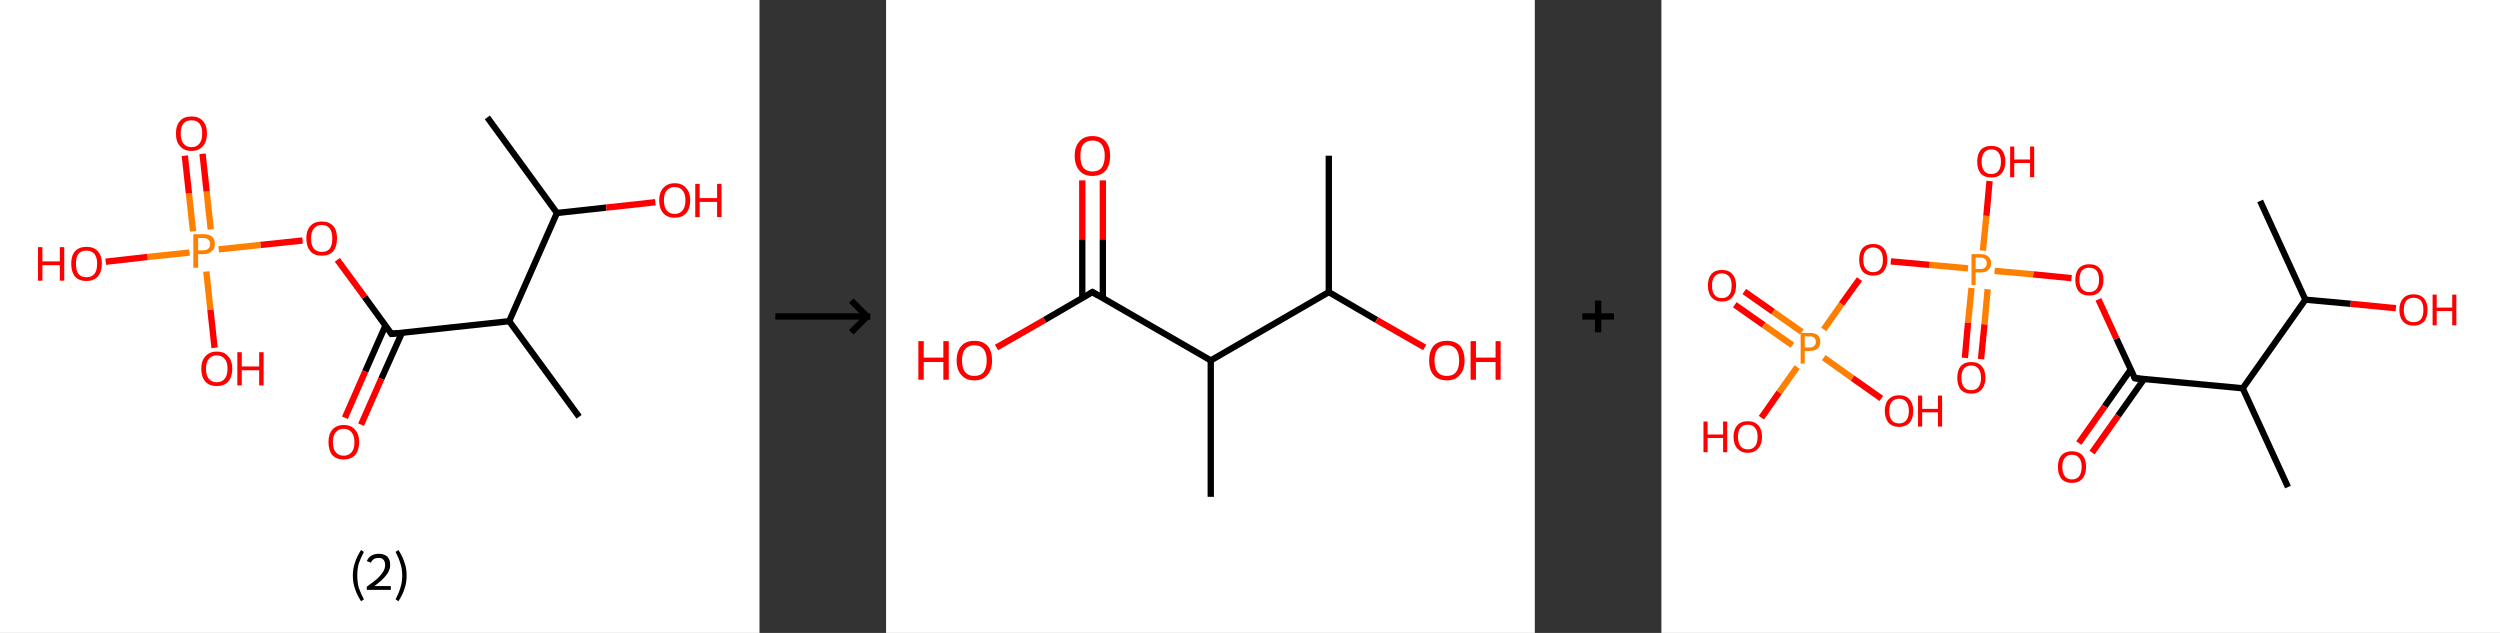<?xml version='1.0' encoding='ASCII' standalone='yes'?>
<svg xmlns="http://www.w3.org/2000/svg" xmlns:xlink="http://www.w3.org/1999/xlink" version="1.1" width="790.0px" viewBox="0 0 790.0 200.0" height="200.0px">
  <rect x="0" y="0" width="790.0" height="200.0" fill="#333333" stroke="none"/>
  <g>
    <g transform="translate(0, 0) scale(1 1) "><!-- END OF HEADER -->
<rect style="opacity:1.0;fill:#FFFFFF;stroke:none" width="240.0" height="200.0" x="0.0" y="0.0"> </rect>
<path class="bond-0 atom-0 atom-1" d="M 154.0,37.1 L 176.0,67.3" style="fill:none;fill-rule:evenodd;stroke:#000000;stroke-width:2.0px;stroke-linecap:butt;stroke-linejoin:miter;stroke-opacity:1"/>
<path class="bond-1 atom-1 atom-2" d="M 176.0,67.3 L 191.6,65.6" style="fill:none;fill-rule:evenodd;stroke:#000000;stroke-width:2.0px;stroke-linecap:butt;stroke-linejoin:miter;stroke-opacity:1"/>
<path class="bond-1 atom-1 atom-2" d="M 191.6,65.6 L 207.1,63.9" style="fill:none;fill-rule:evenodd;stroke:#FF0000;stroke-width:2.0px;stroke-linecap:butt;stroke-linejoin:miter;stroke-opacity:1"/>
<path class="bond-2 atom-1 atom-3" d="M 176.0,67.3 L 160.9,101.5" style="fill:none;fill-rule:evenodd;stroke:#000000;stroke-width:2.0px;stroke-linecap:butt;stroke-linejoin:miter;stroke-opacity:1"/>
<path class="bond-3 atom-3 atom-4" d="M 160.9,101.5 L 183.0,131.7" style="fill:none;fill-rule:evenodd;stroke:#000000;stroke-width:2.0px;stroke-linecap:butt;stroke-linejoin:miter;stroke-opacity:1"/>
<path class="bond-4 atom-3 atom-5" d="M 160.9,101.5 L 123.7,105.5" style="fill:none;fill-rule:evenodd;stroke:#000000;stroke-width:2.0px;stroke-linecap:butt;stroke-linejoin:miter;stroke-opacity:1"/>
<path class="bond-5 atom-5 atom-6" d="M 121.8,102.9 L 115.4,117.4" style="fill:none;fill-rule:evenodd;stroke:#000000;stroke-width:2.0px;stroke-linecap:butt;stroke-linejoin:miter;stroke-opacity:1"/>
<path class="bond-5 atom-5 atom-6" d="M 115.4,117.4 L 109.0,132.0" style="fill:none;fill-rule:evenodd;stroke:#FF0000;stroke-width:2.0px;stroke-linecap:butt;stroke-linejoin:miter;stroke-opacity:1"/>
<path class="bond-5 atom-5 atom-6" d="M 127.0,105.2 L 120.5,119.7" style="fill:none;fill-rule:evenodd;stroke:#000000;stroke-width:2.0px;stroke-linecap:butt;stroke-linejoin:miter;stroke-opacity:1"/>
<path class="bond-5 atom-5 atom-6" d="M 120.5,119.7 L 114.1,134.2" style="fill:none;fill-rule:evenodd;stroke:#FF0000;stroke-width:2.0px;stroke-linecap:butt;stroke-linejoin:miter;stroke-opacity:1"/>
<path class="bond-6 atom-5 atom-7" d="M 123.7,105.5 L 115.2,93.8" style="fill:none;fill-rule:evenodd;stroke:#000000;stroke-width:2.0px;stroke-linecap:butt;stroke-linejoin:miter;stroke-opacity:1"/>
<path class="bond-6 atom-5 atom-7" d="M 115.2,93.8 L 106.6,82.1" style="fill:none;fill-rule:evenodd;stroke:#FF0000;stroke-width:2.0px;stroke-linecap:butt;stroke-linejoin:miter;stroke-opacity:1"/>
<path class="bond-7 atom-7 atom-8" d="M 95.6,76.0 L 82.3,77.4" style="fill:none;fill-rule:evenodd;stroke:#FF0000;stroke-width:2.0px;stroke-linecap:butt;stroke-linejoin:miter;stroke-opacity:1"/>
<path class="bond-7 atom-7 atom-8" d="M 82.3,77.4 L 69.1,78.8" style="fill:none;fill-rule:evenodd;stroke:#FF7F00;stroke-width:2.0px;stroke-linecap:butt;stroke-linejoin:miter;stroke-opacity:1"/>
<path class="bond-8 atom-8 atom-9" d="M 66.6,72.5 L 65.3,60.5" style="fill:none;fill-rule:evenodd;stroke:#FF7F00;stroke-width:2.0px;stroke-linecap:butt;stroke-linejoin:miter;stroke-opacity:1"/>
<path class="bond-8 atom-8 atom-9" d="M 65.3,60.5 L 64.0,48.6" style="fill:none;fill-rule:evenodd;stroke:#FF0000;stroke-width:2.0px;stroke-linecap:butt;stroke-linejoin:miter;stroke-opacity:1"/>
<path class="bond-8 atom-8 atom-9" d="M 61.0,73.1 L 59.7,61.1" style="fill:none;fill-rule:evenodd;stroke:#FF7F00;stroke-width:2.0px;stroke-linecap:butt;stroke-linejoin:miter;stroke-opacity:1"/>
<path class="bond-8 atom-8 atom-9" d="M 59.7,61.1 L 58.4,49.2" style="fill:none;fill-rule:evenodd;stroke:#FF0000;stroke-width:2.0px;stroke-linecap:butt;stroke-linejoin:miter;stroke-opacity:1"/>
<path class="bond-9 atom-8 atom-10" d="M 65.2,85.8 L 66.5,97.9" style="fill:none;fill-rule:evenodd;stroke:#FF7F00;stroke-width:2.0px;stroke-linecap:butt;stroke-linejoin:miter;stroke-opacity:1"/>
<path class="bond-9 atom-8 atom-10" d="M 66.5,97.9 L 67.8,109.9" style="fill:none;fill-rule:evenodd;stroke:#FF0000;stroke-width:2.0px;stroke-linecap:butt;stroke-linejoin:miter;stroke-opacity:1"/>
<path class="bond-10 atom-8 atom-11" d="M 59.9,79.8 L 46.6,81.2" style="fill:none;fill-rule:evenodd;stroke:#FF7F00;stroke-width:2.0px;stroke-linecap:butt;stroke-linejoin:miter;stroke-opacity:1"/>
<path class="bond-10 atom-8 atom-11" d="M 46.6,81.2 L 33.4,82.7" style="fill:none;fill-rule:evenodd;stroke:#FF0000;stroke-width:2.0px;stroke-linecap:butt;stroke-linejoin:miter;stroke-opacity:1"/>
<path d="M 125.6,105.3 L 123.7,105.5 L 123.3,104.9" style="fill:none;stroke:#000000;stroke-width:2.0px;stroke-linecap:butt;stroke-linejoin:miter;stroke-opacity:1;"/>
<path class="atom-2" d="M 208.3 63.3 Q 208.3 60.8, 209.6 59.4 Q 210.9 57.9, 213.2 57.9 Q 215.6 57.9, 216.8 59.4 Q 218.1 60.8, 218.1 63.3 Q 218.1 65.9, 216.8 67.4 Q 215.5 68.8, 213.2 68.8 Q 210.9 68.8, 209.6 67.4 Q 208.3 65.9, 208.3 63.3 M 213.2 67.6 Q 214.8 67.6, 215.7 66.5 Q 216.6 65.4, 216.6 63.3 Q 216.6 61.2, 215.7 60.2 Q 214.8 59.1, 213.2 59.1 Q 211.6 59.1, 210.7 60.2 Q 209.8 61.2, 209.8 63.3 Q 209.8 65.5, 210.7 66.5 Q 211.6 67.6, 213.2 67.6 " fill="#FF0000"/>
<path class="atom-2" d="M 219.7 58.1 L 221.1 58.1 L 221.1 62.6 L 226.6 62.6 L 226.6 58.1 L 228.0 58.1 L 228.0 68.6 L 226.6 68.6 L 226.6 63.8 L 221.1 63.8 L 221.1 68.6 L 219.7 68.6 L 219.7 58.1 " fill="#FF0000"/>
<path class="atom-6" d="M 103.8 139.7 Q 103.8 137.2, 105.0 135.8 Q 106.3 134.3, 108.6 134.3 Q 111.0 134.3, 112.2 135.8 Q 113.5 137.2, 113.5 139.7 Q 113.5 142.3, 112.2 143.8 Q 110.9 145.2, 108.6 145.2 Q 106.3 145.2, 105.0 143.8 Q 103.8 142.3, 103.8 139.7 M 108.6 144.0 Q 110.2 144.0, 111.1 142.9 Q 112.0 141.9, 112.0 139.7 Q 112.0 137.7, 111.1 136.6 Q 110.2 135.5, 108.6 135.5 Q 107.0 135.5, 106.1 136.6 Q 105.2 137.6, 105.2 139.7 Q 105.2 141.9, 106.1 142.9 Q 107.0 144.0, 108.6 144.0 " fill="#FF0000"/>
<path class="atom-7" d="M 96.8 75.3 Q 96.8 72.8, 98.1 71.4 Q 99.3 70.0, 101.7 70.0 Q 104.0 70.0, 105.3 71.4 Q 106.5 72.8, 106.5 75.3 Q 106.5 77.9, 105.3 79.4 Q 104.0 80.8, 101.7 80.8 Q 99.3 80.8, 98.1 79.4 Q 96.8 77.9, 96.8 75.3 M 101.7 79.6 Q 103.3 79.6, 104.2 78.6 Q 105.0 77.5, 105.0 75.3 Q 105.0 73.3, 104.2 72.2 Q 103.3 71.1, 101.7 71.1 Q 100.1 71.1, 99.2 72.2 Q 98.3 73.2, 98.3 75.3 Q 98.3 77.5, 99.2 78.6 Q 100.1 79.6, 101.7 79.6 " fill="#FF0000"/>
<path class="atom-8" d="M 64.2 74.0 Q 66.1 74.0, 67.0 74.8 Q 67.9 75.6, 67.9 77.1 Q 67.9 78.6, 66.9 79.4 Q 66.0 80.3, 64.2 80.3 L 62.6 80.3 L 62.6 84.6 L 61.1 84.6 L 61.1 74.0 L 64.2 74.0 M 64.2 79.1 Q 65.3 79.1, 65.8 78.6 Q 66.4 78.1, 66.4 77.1 Q 66.4 76.2, 65.8 75.7 Q 65.3 75.2, 64.2 75.2 L 62.6 75.2 L 62.6 79.1 L 64.2 79.1 " fill="#FF7F00"/>
<path class="atom-9" d="M 55.6 42.2 Q 55.6 39.6, 56.9 38.2 Q 58.1 36.8, 60.5 36.8 Q 62.8 36.8, 64.1 38.2 Q 65.4 39.6, 65.4 42.2 Q 65.4 44.7, 64.1 46.2 Q 62.8 47.7, 60.5 47.7 Q 58.2 47.7, 56.9 46.2 Q 55.6 44.8, 55.6 42.2 M 60.5 46.5 Q 62.1 46.5, 63.0 45.4 Q 63.9 44.3, 63.9 42.2 Q 63.9 40.1, 63.0 39.0 Q 62.1 38.0, 60.5 38.0 Q 58.9 38.0, 58.0 39.0 Q 57.1 40.1, 57.1 42.2 Q 57.1 44.3, 58.0 45.4 Q 58.9 46.5, 60.5 46.5 " fill="#FF0000"/>
<path class="atom-10" d="M 63.6 116.5 Q 63.6 114.0, 64.9 112.6 Q 66.2 111.1, 68.5 111.1 Q 70.9 111.1, 72.1 112.6 Q 73.4 114.0, 73.4 116.5 Q 73.4 119.1, 72.1 120.6 Q 70.8 122.0, 68.5 122.0 Q 66.2 122.0, 64.9 120.6 Q 63.6 119.1, 63.6 116.5 M 68.5 120.8 Q 70.1 120.8, 71.0 119.7 Q 71.9 118.6, 71.9 116.5 Q 71.9 114.4, 71.0 113.4 Q 70.1 112.3, 68.5 112.3 Q 66.9 112.3, 66.0 113.4 Q 65.1 114.4, 65.1 116.5 Q 65.1 118.7, 66.0 119.7 Q 66.9 120.8, 68.5 120.8 " fill="#FF0000"/>
<path class="atom-10" d="M 75.0 111.3 L 76.4 111.3 L 76.4 115.8 L 81.9 115.8 L 81.9 111.3 L 83.3 111.3 L 83.3 121.8 L 81.9 121.8 L 81.9 117.0 L 76.4 117.0 L 76.4 121.8 L 75.0 121.8 L 75.0 111.3 " fill="#FF0000"/>
<path class="atom-11" d="M 12.0 78.1 L 13.4 78.1 L 13.4 82.6 L 18.9 82.6 L 18.9 78.1 L 20.3 78.1 L 20.3 88.7 L 18.9 88.7 L 18.9 83.8 L 13.4 83.8 L 13.4 88.7 L 12.0 88.7 L 12.0 78.1 " fill="#FF0000"/>
<path class="atom-11" d="M 22.5 83.3 Q 22.5 80.8, 23.7 79.4 Q 25.0 78.0, 27.3 78.0 Q 29.7 78.0, 30.9 79.4 Q 32.2 80.8, 32.2 83.3 Q 32.2 85.9, 30.9 87.4 Q 29.6 88.8, 27.3 88.8 Q 25.0 88.8, 23.7 87.4 Q 22.5 85.9, 22.5 83.3 M 27.3 87.6 Q 28.9 87.6, 29.8 86.6 Q 30.7 85.5, 30.7 83.3 Q 30.7 81.3, 29.8 80.2 Q 28.9 79.2, 27.3 79.2 Q 25.7 79.2, 24.8 80.2 Q 24.0 81.3, 24.0 83.3 Q 24.0 85.5, 24.8 86.6 Q 25.7 87.6, 27.3 87.6 " fill="#FF0000"/>
<path class="legend" d="M 111.5 181.9 Q 111.5 179.6, 112.2 177.7 Q 112.8 175.8, 114.1 173.8 L 115.0 174.4 Q 114.0 176.3, 113.4 178.0 Q 112.9 179.7, 112.9 181.9 Q 112.9 184.0, 113.4 185.8 Q 114.0 187.5, 115.0 189.4 L 114.1 190.0 Q 112.8 188.0, 112.2 186.1 Q 111.5 184.2, 111.5 181.9 " fill="#000000"/>
<path class="legend" d="M 115.9 177.3 Q 116.4 176.2, 117.3 175.6 Q 118.3 175.0, 119.7 175.0 Q 121.4 175.0, 122.4 175.9 Q 123.3 176.8, 123.3 178.5 Q 123.3 180.2, 122.1 181.7 Q 120.9 183.3, 118.3 185.2 L 123.5 185.2 L 123.5 186.4 L 115.9 186.4 L 115.9 185.4 Q 118.0 183.9, 119.3 182.8 Q 120.5 181.6, 121.1 180.6 Q 121.7 179.6, 121.7 178.6 Q 121.7 177.5, 121.2 176.9 Q 120.7 176.3, 119.7 176.3 Q 118.8 176.3, 118.2 176.6 Q 117.6 177.0, 117.2 177.8 L 115.9 177.3 " fill="#000000"/>
<path class="legend" d="M 128.5 181.9 Q 128.5 184.2, 127.8 186.1 Q 127.2 188.0, 125.9 190.0 L 125.0 189.4 Q 126.0 187.5, 126.5 185.8 Q 127.1 184.0, 127.1 181.9 Q 127.1 179.7, 126.5 178.0 Q 126.0 176.3, 125.0 174.4 L 125.9 173.8 Q 127.2 175.8, 127.8 177.7 Q 128.5 179.6, 128.5 181.9 " fill="#000000"/>
</g>
    <g transform="translate(240.0, 0) scale(1 1) "><line x1="5" y1="100" x2="35" y2="100" style="stroke:rgb(0,0,0);stroke-width:2"/>
  <line x1="34" y1="100" x2="29" y2="95" style="stroke:rgb(0,0,0);stroke-width:2"/>
  <line x1="34" y1="100" x2="29" y2="105" style="stroke:rgb(0,0,0);stroke-width:2"/>
</g>
    <g transform="translate(280.0, 0) scale(1 1) "><!-- END OF HEADER -->
<rect style="opacity:1.0;fill:#FFFFFF;stroke:none" width="205.0" height="200.0" x="0.0" y="0.0"> </rect>
<path class="bond-0 atom-0 atom-1" d="M 139.9,49.2 L 139.9,92.3" style="fill:none;fill-rule:evenodd;stroke:#000000;stroke-width:2.0px;stroke-linecap:butt;stroke-linejoin:miter;stroke-opacity:1"/>
<path class="bond-1 atom-1 atom-2" d="M 139.9,92.3 L 155.0,101.1" style="fill:none;fill-rule:evenodd;stroke:#000000;stroke-width:2.0px;stroke-linecap:butt;stroke-linejoin:miter;stroke-opacity:1"/>
<path class="bond-1 atom-1 atom-2" d="M 155.0,101.1 L 170.2,109.8" style="fill:none;fill-rule:evenodd;stroke:#FF0000;stroke-width:2.0px;stroke-linecap:butt;stroke-linejoin:miter;stroke-opacity:1"/>
<path class="bond-2 atom-1 atom-3" d="M 139.9,92.3 L 102.6,113.9" style="fill:none;fill-rule:evenodd;stroke:#000000;stroke-width:2.0px;stroke-linecap:butt;stroke-linejoin:miter;stroke-opacity:1"/>
<path class="bond-3 atom-3 atom-4" d="M 102.6,113.9 L 102.6,157.0" style="fill:none;fill-rule:evenodd;stroke:#000000;stroke-width:2.0px;stroke-linecap:butt;stroke-linejoin:miter;stroke-opacity:1"/>
<path class="bond-4 atom-3 atom-5" d="M 102.6,113.9 L 65.2,92.3" style="fill:none;fill-rule:evenodd;stroke:#000000;stroke-width:2.0px;stroke-linecap:butt;stroke-linejoin:miter;stroke-opacity:1"/>
<path class="bond-5 atom-5 atom-6" d="M 68.5,94.2 L 68.5,75.6" style="fill:none;fill-rule:evenodd;stroke:#000000;stroke-width:2.0px;stroke-linecap:butt;stroke-linejoin:miter;stroke-opacity:1"/>
<path class="bond-5 atom-5 atom-6" d="M 68.5,75.6 L 68.5,57.0" style="fill:none;fill-rule:evenodd;stroke:#FF0000;stroke-width:2.0px;stroke-linecap:butt;stroke-linejoin:miter;stroke-opacity:1"/>
<path class="bond-5 atom-5 atom-6" d="M 62.0,94.2 L 62.0,75.6" style="fill:none;fill-rule:evenodd;stroke:#000000;stroke-width:2.0px;stroke-linecap:butt;stroke-linejoin:miter;stroke-opacity:1"/>
<path class="bond-5 atom-5 atom-6" d="M 62.0,75.6 L 62.0,57.0" style="fill:none;fill-rule:evenodd;stroke:#FF0000;stroke-width:2.0px;stroke-linecap:butt;stroke-linejoin:miter;stroke-opacity:1"/>
<path class="bond-6 atom-5 atom-7" d="M 65.2,92.3 L 50.1,101.1" style="fill:none;fill-rule:evenodd;stroke:#000000;stroke-width:2.0px;stroke-linecap:butt;stroke-linejoin:miter;stroke-opacity:1"/>
<path class="bond-6 atom-5 atom-7" d="M 50.1,101.1 L 34.9,109.8" style="fill:none;fill-rule:evenodd;stroke:#FF0000;stroke-width:2.0px;stroke-linecap:butt;stroke-linejoin:miter;stroke-opacity:1"/>
<path d="M 67.1,93.4 L 65.2,92.3 L 64.5,92.7" style="fill:none;stroke:#000000;stroke-width:2.0px;stroke-linecap:butt;stroke-linejoin:miter;stroke-opacity:1;"/>
<path class="atom-2" d="M 171.6 113.9 Q 171.6 111.0, 173.0 109.3 Q 174.5 107.7, 177.2 107.7 Q 179.9 107.7, 181.4 109.3 Q 182.8 111.0, 182.8 113.9 Q 182.8 116.9, 181.3 118.5 Q 179.9 120.2, 177.2 120.2 Q 174.5 120.2, 173.0 118.5 Q 171.6 116.9, 171.6 113.9 M 177.2 118.8 Q 179.1 118.8, 180.1 117.6 Q 181.1 116.3, 181.1 113.9 Q 181.1 111.5, 180.1 110.3 Q 179.1 109.1, 177.2 109.1 Q 175.3 109.1, 174.3 110.3 Q 173.3 111.5, 173.3 113.9 Q 173.3 116.4, 174.3 117.6 Q 175.3 118.8, 177.2 118.8 " fill="#FF0000"/>
<path class="atom-2" d="M 184.7 107.8 L 186.4 107.8 L 186.4 113.0 L 192.6 113.0 L 192.6 107.8 L 194.2 107.8 L 194.2 120.0 L 192.6 120.0 L 192.6 114.4 L 186.4 114.4 L 186.4 120.0 L 184.7 120.0 L 184.7 107.8 " fill="#FF0000"/>
<path class="atom-6" d="M 59.6 49.2 Q 59.6 46.3, 61.1 44.7 Q 62.5 43.0, 65.2 43.0 Q 67.9 43.0, 69.4 44.7 Q 70.8 46.3, 70.8 49.2 Q 70.8 52.2, 69.4 53.9 Q 67.9 55.6, 65.2 55.6 Q 62.5 55.6, 61.1 53.9 Q 59.6 52.2, 59.6 49.2 M 65.2 54.2 Q 67.1 54.2, 68.1 53.0 Q 69.1 51.7, 69.1 49.2 Q 69.1 46.9, 68.1 45.6 Q 67.1 44.4, 65.2 44.4 Q 63.4 44.4, 62.3 45.6 Q 61.4 46.8, 61.4 49.2 Q 61.4 51.7, 62.3 53.0 Q 63.4 54.2, 65.2 54.2 " fill="#FF0000"/>
<path class="atom-7" d="M 10.2 107.8 L 11.9 107.8 L 11.9 113.0 L 18.1 113.0 L 18.1 107.8 L 19.8 107.8 L 19.8 120.0 L 18.1 120.0 L 18.1 114.4 L 11.9 114.4 L 11.9 120.0 L 10.2 120.0 L 10.2 107.8 " fill="#FF0000"/>
<path class="atom-7" d="M 22.3 113.9 Q 22.3 111.0, 23.8 109.3 Q 25.2 107.7, 27.9 107.7 Q 30.6 107.7, 32.1 109.3 Q 33.5 111.0, 33.5 113.9 Q 33.5 116.9, 32.0 118.5 Q 30.6 120.2, 27.9 120.2 Q 25.2 120.2, 23.8 118.5 Q 22.3 116.9, 22.3 113.9 M 27.9 118.8 Q 29.8 118.8, 30.8 117.6 Q 31.8 116.3, 31.8 113.9 Q 31.8 111.5, 30.8 110.3 Q 29.8 109.1, 27.9 109.1 Q 26.0 109.1, 25.0 110.3 Q 24.0 111.5, 24.0 113.9 Q 24.0 116.4, 25.0 117.6 Q 26.0 118.8, 27.9 118.8 " fill="#FF0000"/>
</g>
    <g transform="translate(485.0, 0) scale(1 1) "><line x1="15" y1="100" x2="25" y2="100" style="stroke:rgb(0,0,0);stroke-width:2"/>
  <line x1="20" y1="95" x2="20" y2="105" style="stroke:rgb(0,0,0);stroke-width:2"/>
</g>
    <g transform="translate(525.0, 0) scale(1 1) "><!-- END OF HEADER -->
<rect style="opacity:1.0;fill:#FFFFFF;stroke:none" width="265.0" height="200.0" x="0.0" y="0.0"> </rect>
<path class="bond-0 atom-0 atom-1" d="M 189.2,63.5 L 203.5,94.7" style="fill:none;fill-rule:evenodd;stroke:#000000;stroke-width:2.0px;stroke-linecap:butt;stroke-linejoin:miter;stroke-opacity:1"/>
<path class="bond-1 atom-1 atom-2" d="M 203.5,94.7 L 217.8,96.0" style="fill:none;fill-rule:evenodd;stroke:#000000;stroke-width:2.0px;stroke-linecap:butt;stroke-linejoin:miter;stroke-opacity:1"/>
<path class="bond-1 atom-1 atom-2" d="M 217.8,96.0 L 232.1,97.4" style="fill:none;fill-rule:evenodd;stroke:#FF0000;stroke-width:2.0px;stroke-linecap:butt;stroke-linejoin:miter;stroke-opacity:1"/>
<path class="bond-2 atom-1 atom-3" d="M 203.5,94.7 L 183.7,122.7" style="fill:none;fill-rule:evenodd;stroke:#000000;stroke-width:2.0px;stroke-linecap:butt;stroke-linejoin:miter;stroke-opacity:1"/>
<path class="bond-3 atom-3 atom-4" d="M 183.7,122.7 L 198.0,153.9" style="fill:none;fill-rule:evenodd;stroke:#000000;stroke-width:2.0px;stroke-linecap:butt;stroke-linejoin:miter;stroke-opacity:1"/>
<path class="bond-4 atom-3 atom-5" d="M 183.7,122.7 L 149.6,119.5" style="fill:none;fill-rule:evenodd;stroke:#000000;stroke-width:2.0px;stroke-linecap:butt;stroke-linejoin:miter;stroke-opacity:1"/>
<path class="bond-5 atom-5 atom-6" d="M 148.3,116.8 L 140.1,128.4" style="fill:none;fill-rule:evenodd;stroke:#000000;stroke-width:2.0px;stroke-linecap:butt;stroke-linejoin:miter;stroke-opacity:1"/>
<path class="bond-5 atom-5 atom-6" d="M 140.1,128.4 L 131.9,140.0" style="fill:none;fill-rule:evenodd;stroke:#FF0000;stroke-width:2.0px;stroke-linecap:butt;stroke-linejoin:miter;stroke-opacity:1"/>
<path class="bond-5 atom-5 atom-6" d="M 152.5,119.8 L 144.3,131.4" style="fill:none;fill-rule:evenodd;stroke:#000000;stroke-width:2.0px;stroke-linecap:butt;stroke-linejoin:miter;stroke-opacity:1"/>
<path class="bond-5 atom-5 atom-6" d="M 144.3,131.4 L 136.1,143.0" style="fill:none;fill-rule:evenodd;stroke:#FF0000;stroke-width:2.0px;stroke-linecap:butt;stroke-linejoin:miter;stroke-opacity:1"/>
<path class="bond-6 atom-5 atom-7" d="M 149.6,119.5 L 143.8,107.0" style="fill:none;fill-rule:evenodd;stroke:#000000;stroke-width:2.0px;stroke-linecap:butt;stroke-linejoin:miter;stroke-opacity:1"/>
<path class="bond-6 atom-5 atom-7" d="M 143.8,107.0 L 138.1,94.6" style="fill:none;fill-rule:evenodd;stroke:#FF0000;stroke-width:2.0px;stroke-linecap:butt;stroke-linejoin:miter;stroke-opacity:1"/>
<path class="bond-7 atom-7 atom-8" d="M 129.6,87.9 L 117.5,86.7" style="fill:none;fill-rule:evenodd;stroke:#FF0000;stroke-width:2.0px;stroke-linecap:butt;stroke-linejoin:miter;stroke-opacity:1"/>
<path class="bond-7 atom-7 atom-8" d="M 117.5,86.7 L 105.3,85.6" style="fill:none;fill-rule:evenodd;stroke:#FF7F00;stroke-width:2.0px;stroke-linecap:butt;stroke-linejoin:miter;stroke-opacity:1"/>
<path class="bond-8 atom-8 atom-9" d="M 98.0,91.0 L 96.9,102.0" style="fill:none;fill-rule:evenodd;stroke:#FF7F00;stroke-width:2.0px;stroke-linecap:butt;stroke-linejoin:miter;stroke-opacity:1"/>
<path class="bond-8 atom-8 atom-9" d="M 96.9,102.0 L 95.9,113.1" style="fill:none;fill-rule:evenodd;stroke:#FF0000;stroke-width:2.0px;stroke-linecap:butt;stroke-linejoin:miter;stroke-opacity:1"/>
<path class="bond-8 atom-8 atom-9" d="M 103.1,91.4 L 102.1,102.5" style="fill:none;fill-rule:evenodd;stroke:#FF7F00;stroke-width:2.0px;stroke-linecap:butt;stroke-linejoin:miter;stroke-opacity:1"/>
<path class="bond-8 atom-8 atom-9" d="M 102.1,102.5 L 101.0,113.5" style="fill:none;fill-rule:evenodd;stroke:#FF0000;stroke-width:2.0px;stroke-linecap:butt;stroke-linejoin:miter;stroke-opacity:1"/>
<path class="bond-9 atom-8 atom-10" d="M 101.6,79.2 L 102.7,68.2" style="fill:none;fill-rule:evenodd;stroke:#FF7F00;stroke-width:2.0px;stroke-linecap:butt;stroke-linejoin:miter;stroke-opacity:1"/>
<path class="bond-9 atom-8 atom-10" d="M 102.7,68.2 L 103.7,57.2" style="fill:none;fill-rule:evenodd;stroke:#FF0000;stroke-width:2.0px;stroke-linecap:butt;stroke-linejoin:miter;stroke-opacity:1"/>
<path class="bond-10 atom-8 atom-11" d="M 96.9,84.8 L 84.7,83.7" style="fill:none;fill-rule:evenodd;stroke:#FF7F00;stroke-width:2.0px;stroke-linecap:butt;stroke-linejoin:miter;stroke-opacity:1"/>
<path class="bond-10 atom-8 atom-11" d="M 84.7,83.7 L 72.5,82.6" style="fill:none;fill-rule:evenodd;stroke:#FF0000;stroke-width:2.0px;stroke-linecap:butt;stroke-linejoin:miter;stroke-opacity:1"/>
<path class="bond-11 atom-11 atom-12" d="M 62.6,88.2 L 56.9,96.1" style="fill:none;fill-rule:evenodd;stroke:#FF0000;stroke-width:2.0px;stroke-linecap:butt;stroke-linejoin:miter;stroke-opacity:1"/>
<path class="bond-11 atom-11 atom-12" d="M 56.9,96.1 L 51.3,104.1" style="fill:none;fill-rule:evenodd;stroke:#FF7F00;stroke-width:2.0px;stroke-linecap:butt;stroke-linejoin:miter;stroke-opacity:1"/>
<path class="bond-12 atom-12 atom-13" d="M 44.4,104.9 L 35.3,98.5" style="fill:none;fill-rule:evenodd;stroke:#FF7F00;stroke-width:2.0px;stroke-linecap:butt;stroke-linejoin:miter;stroke-opacity:1"/>
<path class="bond-12 atom-12 atom-13" d="M 35.3,98.5 L 26.2,92.1" style="fill:none;fill-rule:evenodd;stroke:#FF0000;stroke-width:2.0px;stroke-linecap:butt;stroke-linejoin:miter;stroke-opacity:1"/>
<path class="bond-12 atom-12 atom-13" d="M 41.4,109.1 L 32.3,102.7" style="fill:none;fill-rule:evenodd;stroke:#FF7F00;stroke-width:2.0px;stroke-linecap:butt;stroke-linejoin:miter;stroke-opacity:1"/>
<path class="bond-12 atom-12 atom-13" d="M 32.3,102.7 L 23.2,96.3" style="fill:none;fill-rule:evenodd;stroke:#FF0000;stroke-width:2.0px;stroke-linecap:butt;stroke-linejoin:miter;stroke-opacity:1"/>
<path class="bond-13 atom-12 atom-14" d="M 51.3,113.0 L 60.4,119.5" style="fill:none;fill-rule:evenodd;stroke:#FF7F00;stroke-width:2.0px;stroke-linecap:butt;stroke-linejoin:miter;stroke-opacity:1"/>
<path class="bond-13 atom-12 atom-14" d="M 60.4,119.5 L 69.5,125.9" style="fill:none;fill-rule:evenodd;stroke:#FF0000;stroke-width:2.0px;stroke-linecap:butt;stroke-linejoin:miter;stroke-opacity:1"/>
<path class="bond-14 atom-12 atom-15" d="M 42.9,116.0 L 37.2,124.0" style="fill:none;fill-rule:evenodd;stroke:#FF7F00;stroke-width:2.0px;stroke-linecap:butt;stroke-linejoin:miter;stroke-opacity:1"/>
<path class="bond-14 atom-12 atom-15" d="M 37.2,124.0 L 31.6,132.0" style="fill:none;fill-rule:evenodd;stroke:#FF0000;stroke-width:2.0px;stroke-linecap:butt;stroke-linejoin:miter;stroke-opacity:1"/>
<path d="M 151.3,119.7 L 149.6,119.5 L 149.3,118.9" style="fill:none;stroke:#000000;stroke-width:2.0px;stroke-linecap:butt;stroke-linejoin:miter;stroke-opacity:1;"/>
<path class="atom-2" d="M 233.2 97.9 Q 233.2 95.6, 234.4 94.3 Q 235.5 93.0, 237.7 93.0 Q 239.8 93.0, 241.0 94.3 Q 242.1 95.6, 242.1 97.9 Q 242.1 100.3, 241.0 101.6 Q 239.8 102.9, 237.7 102.9 Q 235.5 102.9, 234.4 101.6 Q 233.2 100.3, 233.2 97.9 M 237.7 101.8 Q 239.2 101.8, 240.0 100.9 Q 240.8 99.9, 240.8 97.9 Q 240.8 96.0, 240.0 95.0 Q 239.2 94.1, 237.7 94.1 Q 236.2 94.1, 235.4 95.0 Q 234.6 96.0, 234.6 97.9 Q 234.6 99.9, 235.4 100.9 Q 236.2 101.8, 237.7 101.8 " fill="#FF0000"/>
<path class="atom-2" d="M 243.7 93.1 L 245.0 93.1 L 245.0 97.2 L 249.9 97.2 L 249.9 93.1 L 251.2 93.1 L 251.2 102.8 L 249.9 102.8 L 249.9 98.3 L 245.0 98.3 L 245.0 102.8 L 243.7 102.8 L 243.7 93.1 " fill="#FF0000"/>
<path class="atom-6" d="M 125.3 147.5 Q 125.3 145.2, 126.4 143.9 Q 127.6 142.6, 129.7 142.6 Q 131.9 142.6, 133.1 143.9 Q 134.2 145.2, 134.2 147.5 Q 134.2 149.9, 133.0 151.3 Q 131.9 152.6, 129.7 152.6 Q 127.6 152.6, 126.4 151.3 Q 125.3 149.9, 125.3 147.5 M 129.7 151.5 Q 131.2 151.5, 132.0 150.5 Q 132.8 149.5, 132.8 147.5 Q 132.8 145.6, 132.0 144.7 Q 131.2 143.7, 129.7 143.7 Q 128.3 143.7, 127.5 144.7 Q 126.7 145.6, 126.7 147.5 Q 126.7 149.5, 127.5 150.5 Q 128.3 151.5, 129.7 151.5 " fill="#FF0000"/>
<path class="atom-7" d="M 130.8 88.4 Q 130.8 86.1, 131.9 84.8 Q 133.1 83.5, 135.2 83.5 Q 137.4 83.5, 138.5 84.8 Q 139.7 86.1, 139.7 88.4 Q 139.7 90.8, 138.5 92.1 Q 137.4 93.4, 135.2 93.4 Q 133.1 93.4, 131.9 92.1 Q 130.8 90.8, 130.8 88.4 M 135.2 92.3 Q 136.7 92.3, 137.5 91.3 Q 138.3 90.3, 138.3 88.4 Q 138.3 86.5, 137.5 85.5 Q 136.7 84.6, 135.2 84.6 Q 133.8 84.6, 132.9 85.5 Q 132.1 86.5, 132.1 88.4 Q 132.1 90.4, 132.9 91.3 Q 133.8 92.3, 135.2 92.3 " fill="#FF0000"/>
<path class="atom-8" d="M 100.9 80.3 Q 102.5 80.3, 103.3 81.1 Q 104.2 81.8, 104.2 83.2 Q 104.2 84.5, 103.3 85.3 Q 102.5 86.1, 100.9 86.1 L 99.3 86.1 L 99.3 90.1 L 98.0 90.1 L 98.0 80.3 L 100.9 80.3 M 100.9 85.0 Q 101.8 85.0, 102.3 84.5 Q 102.8 84.1, 102.8 83.2 Q 102.8 82.3, 102.3 81.9 Q 101.8 81.4, 100.9 81.4 L 99.3 81.4 L 99.3 85.0 L 100.9 85.0 " fill="#FF7F00"/>
<path class="atom-9" d="M 93.5 119.4 Q 93.5 117.0, 94.6 115.7 Q 95.8 114.4, 97.9 114.4 Q 100.1 114.4, 101.2 115.7 Q 102.4 117.0, 102.4 119.4 Q 102.4 121.7, 101.2 123.1 Q 100.0 124.4, 97.9 124.4 Q 95.8 124.4, 94.6 123.1 Q 93.5 121.8, 93.5 119.4 M 97.9 123.3 Q 99.4 123.3, 100.2 122.3 Q 101.0 121.3, 101.0 119.4 Q 101.0 117.5, 100.2 116.5 Q 99.4 115.5, 97.9 115.5 Q 96.4 115.5, 95.6 116.5 Q 94.8 117.5, 94.8 119.4 Q 94.8 121.3, 95.6 122.3 Q 96.4 123.3, 97.9 123.3 " fill="#FF0000"/>
<path class="atom-10" d="M 99.8 51.1 Q 99.8 48.8, 100.9 47.4 Q 102.1 46.1, 104.3 46.1 Q 106.4 46.1, 107.6 47.4 Q 108.7 48.8, 108.7 51.1 Q 108.7 53.4, 107.5 54.8 Q 106.4 56.1, 104.3 56.1 Q 102.1 56.1, 100.9 54.8 Q 99.8 53.5, 99.8 51.1 M 104.3 55.0 Q 105.7 55.0, 106.5 54.0 Q 107.3 53.0, 107.3 51.1 Q 107.3 49.2, 106.5 48.2 Q 105.7 47.2, 104.3 47.2 Q 102.8 47.2, 102.0 48.2 Q 101.2 49.2, 101.2 51.1 Q 101.2 53.0, 102.0 54.0 Q 102.8 55.0, 104.3 55.0 " fill="#FF0000"/>
<path class="atom-10" d="M 110.2 46.3 L 111.5 46.3 L 111.5 50.4 L 116.5 50.4 L 116.5 46.3 L 117.8 46.3 L 117.8 56.0 L 116.5 56.0 L 116.5 51.5 L 111.5 51.5 L 111.5 56.0 L 110.2 56.0 L 110.2 46.3 " fill="#FF0000"/>
<path class="atom-11" d="M 62.5 82.1 Q 62.5 79.7, 63.6 78.4 Q 64.8 77.1, 66.9 77.1 Q 69.1 77.1, 70.2 78.4 Q 71.4 79.7, 71.4 82.1 Q 71.4 84.4, 70.2 85.8 Q 69.1 87.1, 66.9 87.1 Q 64.8 87.1, 63.6 85.8 Q 62.5 84.4, 62.5 82.1 M 66.9 86.0 Q 68.4 86.0, 69.2 85.0 Q 70.0 84.0, 70.0 82.1 Q 70.0 80.2, 69.2 79.2 Q 68.4 78.2, 66.9 78.2 Q 65.5 78.2, 64.6 79.2 Q 63.8 80.1, 63.8 82.1 Q 63.8 84.0, 64.6 85.0 Q 65.5 86.0, 66.9 86.0 " fill="#FF0000"/>
<path class="atom-12" d="M 46.9 105.2 Q 48.5 105.2, 49.4 105.9 Q 50.2 106.7, 50.2 108.0 Q 50.2 109.4, 49.4 110.1 Q 48.5 110.9, 46.9 110.9 L 45.3 110.9 L 45.3 114.9 L 44.0 114.9 L 44.0 105.2 L 46.9 105.2 M 46.9 109.8 Q 47.8 109.8, 48.3 109.3 Q 48.8 108.9, 48.8 108.0 Q 48.8 107.2, 48.3 106.7 Q 47.8 106.3, 46.9 106.3 L 45.3 106.3 L 45.3 109.8 L 46.9 109.8 " fill="#FF7F00"/>
<path class="atom-13" d="M 14.7 90.2 Q 14.7 87.9, 15.8 86.6 Q 17.0 85.3, 19.1 85.3 Q 21.3 85.3, 22.4 86.6 Q 23.6 87.9, 23.6 90.2 Q 23.6 92.6, 22.4 93.9 Q 21.3 95.3, 19.1 95.3 Q 17.0 95.3, 15.8 93.9 Q 14.7 92.6, 14.7 90.2 M 19.1 94.2 Q 20.6 94.2, 21.4 93.2 Q 22.2 92.2, 22.2 90.2 Q 22.2 88.3, 21.4 87.4 Q 20.6 86.4, 19.1 86.4 Q 17.6 86.4, 16.8 87.4 Q 16.0 88.3, 16.0 90.2 Q 16.0 92.2, 16.8 93.2 Q 17.6 94.2, 19.1 94.2 " fill="#FF0000"/>
<path class="atom-14" d="M 70.6 129.9 Q 70.6 127.5, 71.8 126.2 Q 73.0 124.9, 75.1 124.9 Q 77.3 124.9, 78.4 126.2 Q 79.6 127.5, 79.6 129.9 Q 79.6 132.2, 78.4 133.6 Q 77.2 134.9, 75.1 134.9 Q 73.0 134.9, 71.8 133.6 Q 70.6 132.2, 70.6 129.9 M 75.1 133.8 Q 76.6 133.8, 77.4 132.8 Q 78.2 131.8, 78.2 129.9 Q 78.2 128.0, 77.4 127.0 Q 76.6 126.0, 75.1 126.0 Q 73.6 126.0, 72.8 127.0 Q 72.0 128.0, 72.0 129.9 Q 72.0 131.8, 72.8 132.8 Q 73.6 133.8, 75.1 133.8 " fill="#FF0000"/>
<path class="atom-14" d="M 81.1 125.0 L 82.4 125.0 L 82.4 129.2 L 87.4 129.2 L 87.4 125.0 L 88.7 125.0 L 88.7 134.8 L 87.4 134.8 L 87.4 130.3 L 82.4 130.3 L 82.4 134.8 L 81.1 134.8 L 81.1 125.0 " fill="#FF0000"/>
<path class="atom-15" d="M 13.3 133.2 L 14.6 133.2 L 14.6 137.3 L 19.5 137.3 L 19.5 133.2 L 20.8 133.2 L 20.8 142.9 L 19.5 142.9 L 19.5 138.4 L 14.6 138.4 L 14.6 142.9 L 13.3 142.9 L 13.3 133.2 " fill="#FF0000"/>
<path class="atom-15" d="M 22.8 138.0 Q 22.8 135.7, 24.0 134.4 Q 25.1 133.1, 27.3 133.1 Q 29.5 133.1, 30.6 134.4 Q 31.8 135.7, 31.8 138.0 Q 31.8 140.4, 30.6 141.7 Q 29.4 143.1, 27.3 143.1 Q 25.2 143.1, 24.0 141.7 Q 22.8 140.4, 22.8 138.0 M 27.3 142.0 Q 28.8 142.0, 29.6 141.0 Q 30.4 140.0, 30.4 138.0 Q 30.4 136.1, 29.6 135.2 Q 28.8 134.2, 27.3 134.2 Q 25.8 134.2, 25.0 135.2 Q 24.2 136.1, 24.2 138.0 Q 24.2 140.0, 25.0 141.0 Q 25.8 142.0, 27.3 142.0 " fill="#FF0000"/>
</g>
  </g>
</svg>
